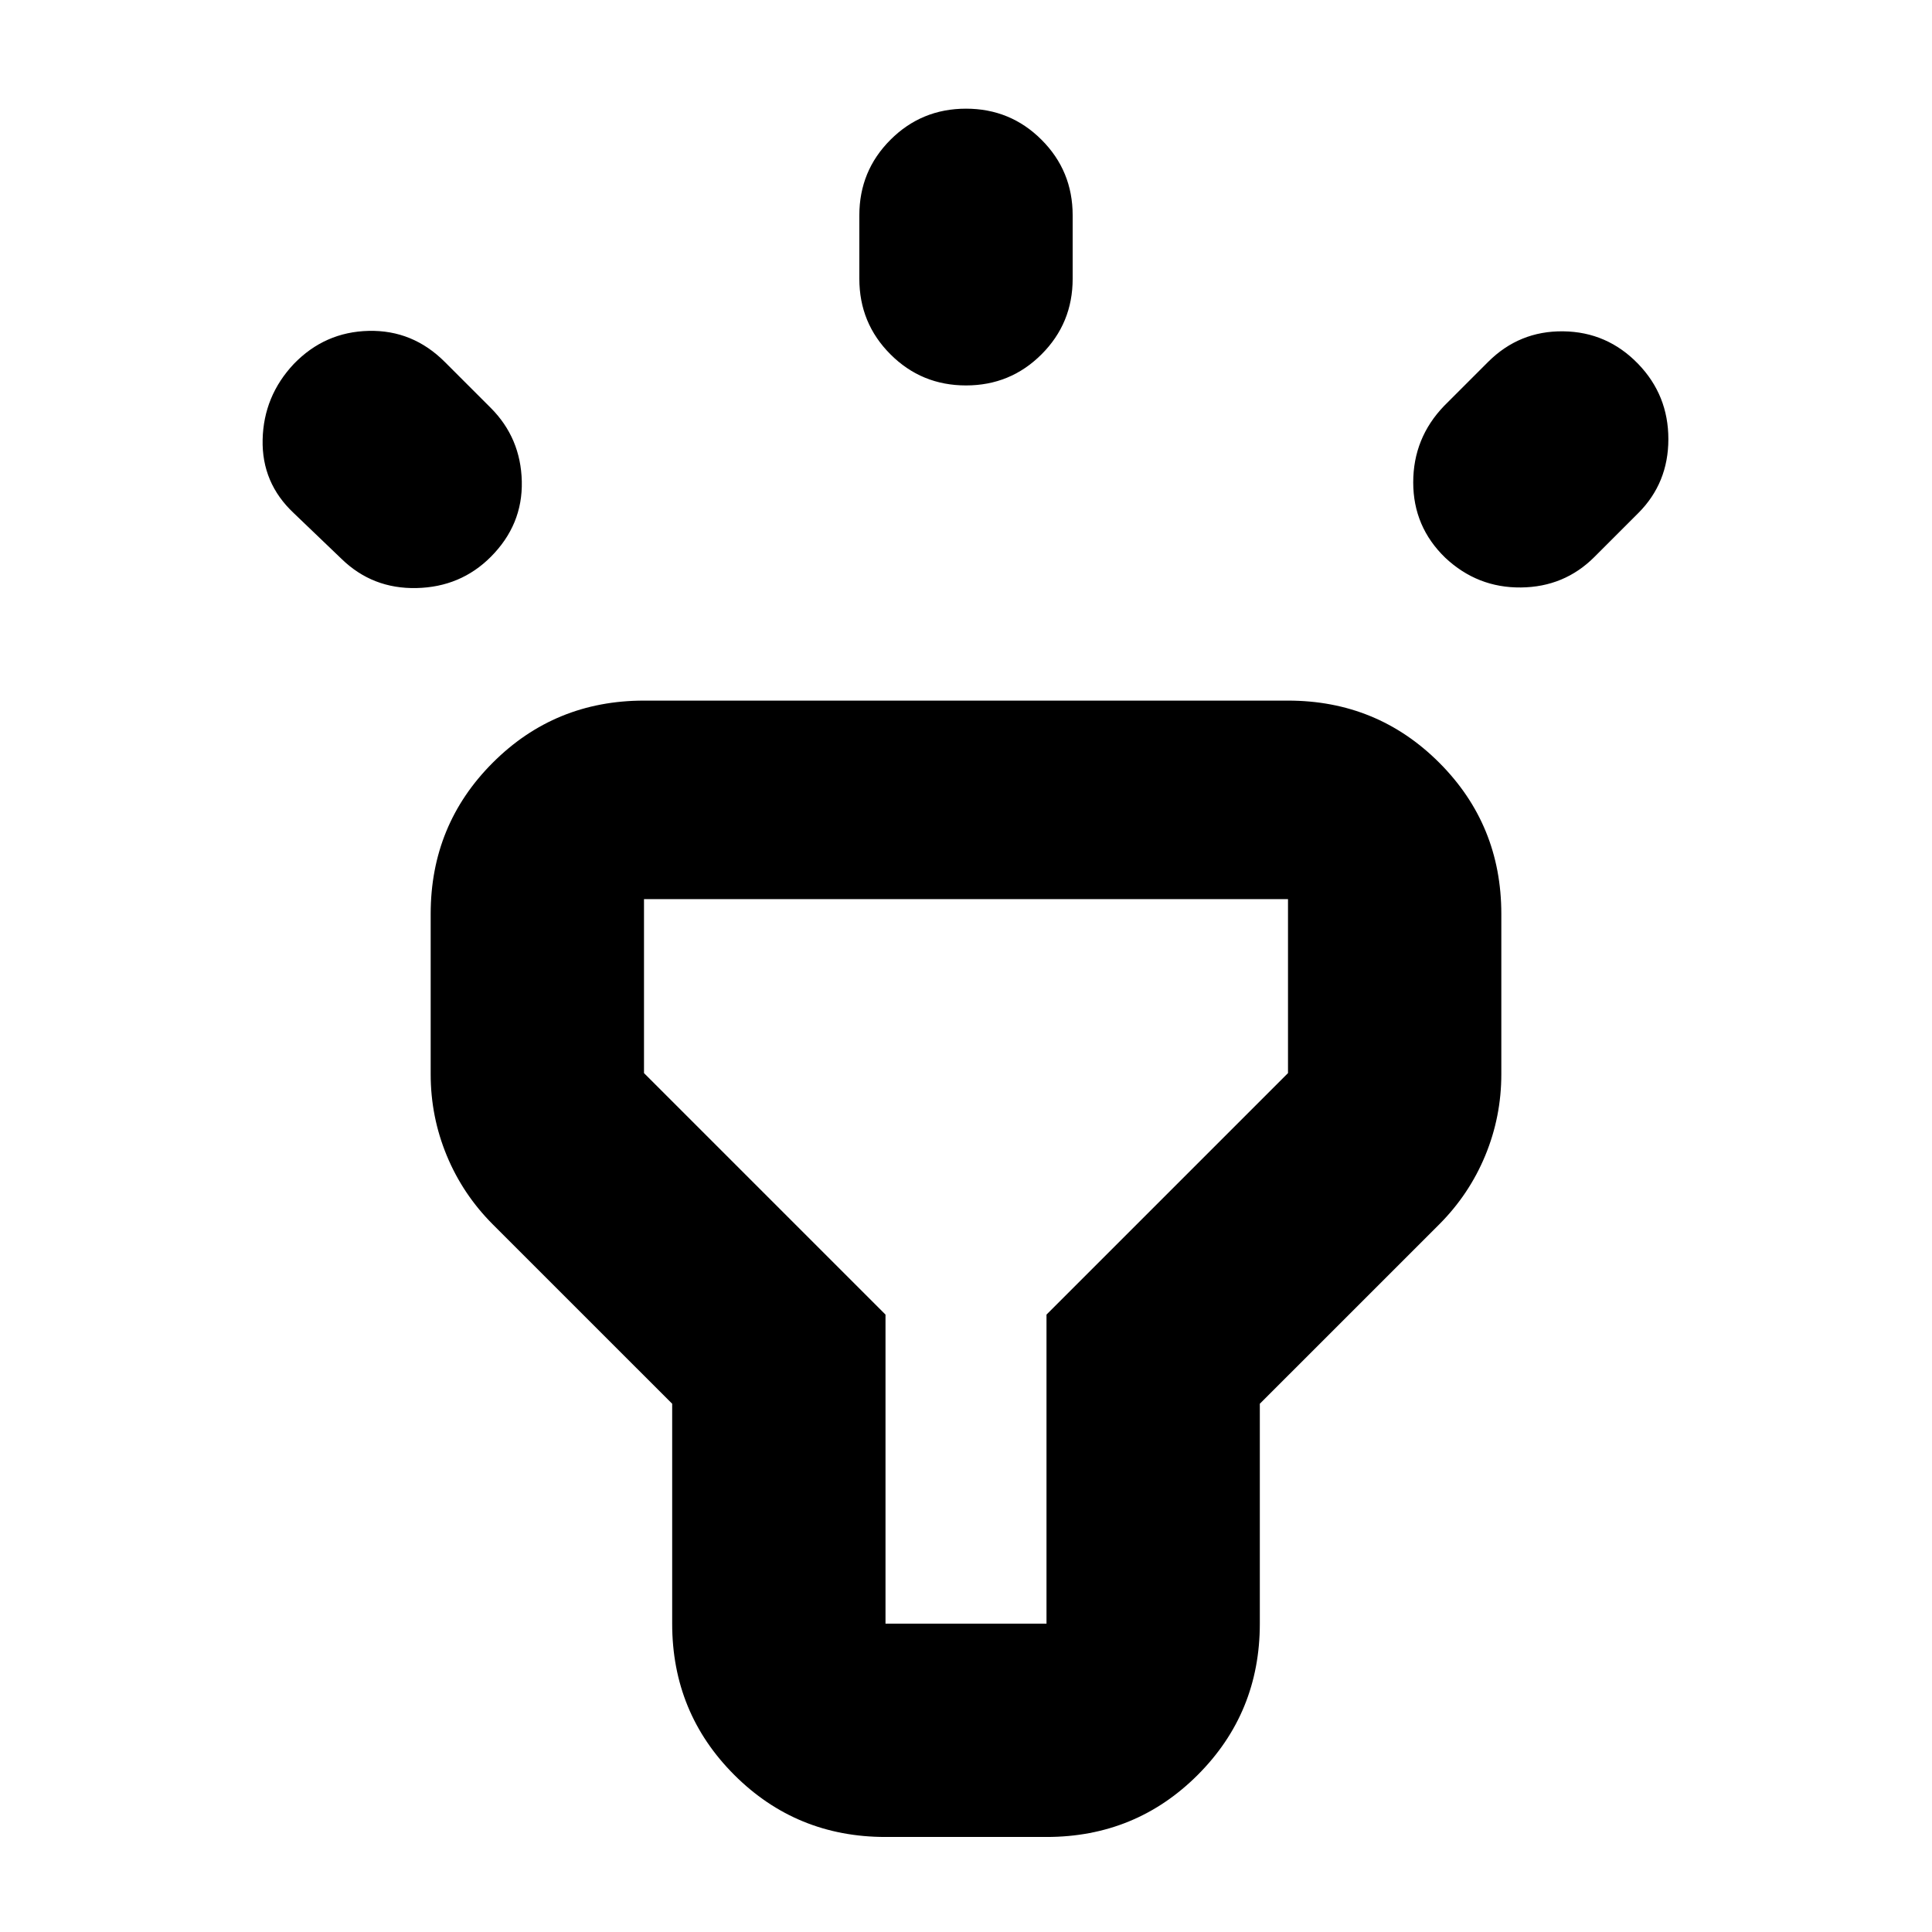 <svg xmlns="http://www.w3.org/2000/svg" height="24" viewBox="0 -960 960 960" width="24"><path d="m169.74-682.26-23.78-22.78Q130-720 130.5-741.59q.5-21.59 15.46-37.54 15.39-15.96 37.26-16.46 21.87-.5 37.82 15.46l22.79 22.78q14.95 14.96 15.45 36.54.5 21.59-15.45 37.55Q228.87-668.3 207-667.8q-21.87.5-37.26-14.46ZM427-821.48V-853q0-22.09 15.46-37.54Q457.91-906 480-906t37.54 15.46Q533-875.09 533-853v31.52q0 22.09-15.46 37.54-15.45 15.46-37.54 15.46t-37.54-15.46Q427-799.39 427-821.48Zm290.61 63.13 21.78-21.78q15.52-15.52 37.39-15.24 21.87.28 37.26 16.24Q829-763.61 829-741.81q0 21.81-14.96 36.77l-21.78 21.78q-14.95 14.96-36.54 15.17-21.59.22-37.55-14.74-15.95-15.39-15.95-37.48 0-22.08 15.39-38.04ZM334-153.22v-109.26l-89.09-89.08q-14.95-14.96-22.93-34.27-7.98-19.3-7.98-40.39v-79.65q0-44.3 30.85-75.15 30.85-30.85 75.15-30.85h320q44.3 0 75.15 30.85Q746-550.17 746-505.87v79.65q0 21.09-7.98 40.39-7.98 19.31-22.93 34.27L626-262.48v109.26q0 44.31-30.85 75.16Q564.3-47.22 520-47.22h-80q-44.3 0-75.15-30.84Q334-108.91 334-153.22Zm106 0h80v-153.56l120-120v-86.44H320v86.44l120 120v153.56Zm40-180Z"/></svg>